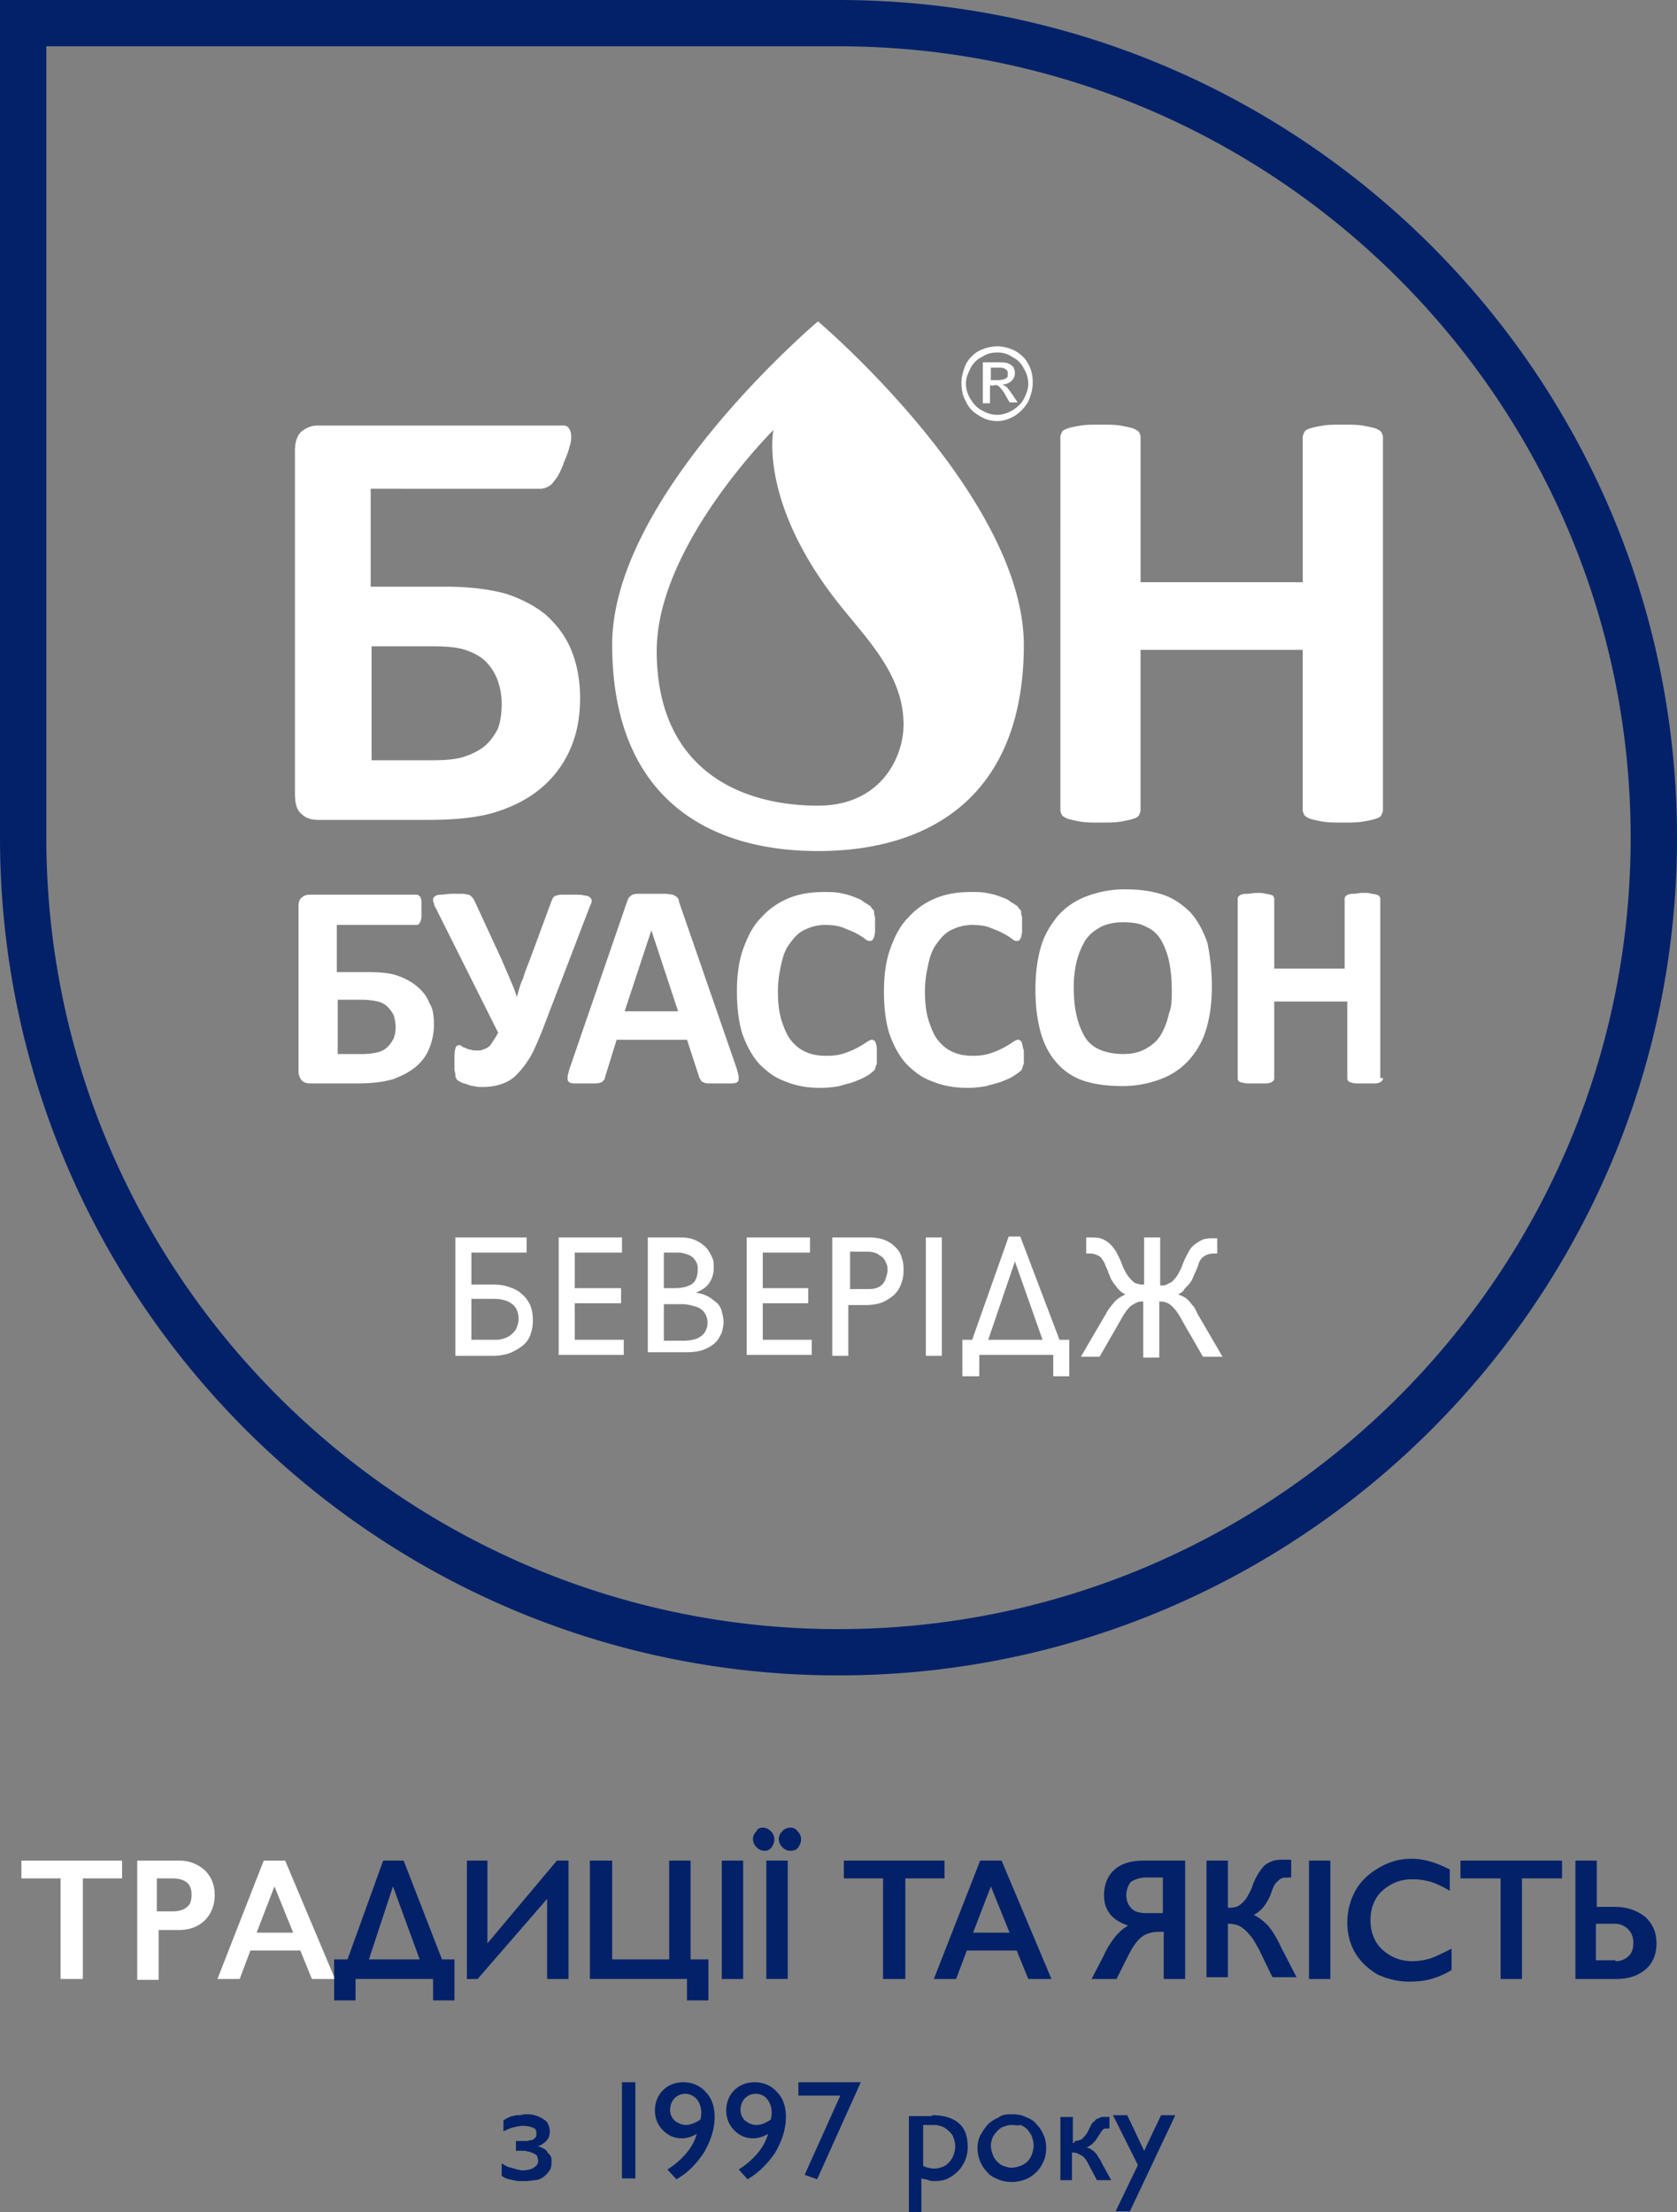 <svg width="119" height="157" fill="none" xmlns="http://www.w3.org/2000/svg"><rect width="100%" height="100%" fill="#808080" stroke="none"/><path d="M0 0h119v157H0z"/><path d="M0 0h119v157H0z"/><path d="M8.663 132.044v1.264H5.88v7.139H4.3v-7.139H1.518v-1.264h7.145zm4.047 0c.758 0 1.327.253 1.833.695.442.443.695 1.011.695 1.769 0 .695-.253 1.327-.695 1.769-.443.443-1.075.695-1.834.695h-1.454v3.538H9.737v-8.466h2.972zm-.38 3.602c.38 0 .758-.127.948-.316.253-.19.316-.506.316-.885 0-.758-.442-1.137-1.39-1.137h-1.076v2.338h1.202zm7.904-3.602l3.54 8.403h-1.643l-.822-2.021h-3.541l-.759 2.021h-1.58l3.287-8.403h1.518zm-2.024 5.118h2.593l-1.328-3.285-1.265 3.285z" fill="#fff"/><path d="M28.643 132.044l2.72 7.013h.885v2.907H30.73v-1.517h-5.501v1.517h-1.518v-2.907h.949l2.53-7.013h1.453zm-2.466 7.013h3.605l-1.897-5.18-1.708 5.18zm8.41-7.013v5.876l4.932-5.876h.822v8.403h-1.517v-5.686l-4.932 5.686h-.76v-8.403h1.455zm8.853 0v7.013h4.046v-7.013h1.518v7.013h1.265v2.907H48.75v-1.517h-6.892v-8.403h1.58zm9.294 0h-1.517v8.403h1.517v-8.403zm1.391-2.337c.19 0 .38.063.57.252a.802.802 0 0 1 .252.569c0 .189-.063.379-.19.568a.574.574 0 0 1-.505.253c-.19 0-.38-.063-.57-.253a.798.798 0 0 1-.252-.568c0-.19.063-.379.253-.569.063-.189.252-.252.442-.252zm1.77 10.74h-1.517v-8.403h1.518v8.403zm.19-10.74c.19 0 .38.063.506.252a.802.802 0 0 1 .253.569c0 .189-.063.379-.19.568-.126.19-.316.253-.569.253-.19 0-.379-.063-.569-.253a.798.798 0 0 1-.253-.568c0-.19.064-.379.253-.569a.776.776 0 0 1 .57-.252zm10.94 2.337v1.264h-2.783v7.139h-1.58v-7.139h-2.783v-1.264h7.146zm4.046 0l3.541 8.403h-1.644l-.822-2.021h-3.54l-.76 2.021h-1.58l3.288-8.403h1.517zm-2.023 5.118h2.592l-1.328-3.285-1.264 3.285zm15.049-5.118v8.403h-1.518v-3.348h-.316c-.506 0-.948.126-1.265.379-.316.253-.632.695-.948 1.327l-.822 1.642h-1.77l.885-1.706c.253-.568.569-1.01.822-1.326.253-.316.569-.569.885-.758-1.138-.38-1.707-1.075-1.707-2.149 0-.758.253-1.39.758-1.832.506-.442 1.202-.632 2.087-.632h2.909zm-4.173 2.464c0 .379.126.695.379.948s.632.316 1.075.316h1.138v-2.527h-1.138a2.02 2.02 0 0 0-1.138.316c-.19.252-.316.568-.316.947zm7.208-2.464v3.349h.063c.316 0 .632-.064.759-.19.19-.126.316-.253.506-.505.126-.253.316-.506.442-.948.19-.505.443-.885.633-1.137.19-.253.379-.379.695-.506.253-.126.57-.126 1.012-.126h.38v1.264c-.317 0-.57 0-.696.063-.127.063-.253.189-.38.316-.126.126-.253.442-.38.821-.315.758-.695 1.2-1.2 1.453.379.19.695.442 1.011.758.316.379.632.885.949 1.58L92 140.321h-1.708l-.948-1.959c-.253-.442-.443-.821-.696-1.074a2.579 2.579 0 0 0-.632-.569c-.253-.126-.506-.189-.885-.189v3.791h-1.518v-8.277h1.518zm7.271 0h-1.517v8.403h1.517v-8.403zm5.755-.126c.442 0 .885.063 1.327.19.443.126.886.315 1.391.568v1.516a6.135 6.135 0 0 0-1.327-.631 4.478 4.478 0 0 0-1.328-.19c-.57 0-1.075.126-1.518.379-.442.253-.822.569-1.075 1.011-.253.442-.379.948-.379 1.516 0 .569.126 1.074.38 1.517.252.442.632.758 1.074 1.01.443.253.949.38 1.518.38.442 0 .822-.064 1.264-.19.38-.126.886-.379 1.518-.695v1.516a5.638 5.638 0 0 1-1.454.632c-.443.127-.949.19-1.518.19-.822 0-1.58-.19-2.276-.506-.632-.379-1.202-.884-1.58-1.516-.38-.632-.57-1.39-.57-2.148 0-.821.19-1.58.57-2.275.378-.695.948-1.2 1.58-1.579.822-.505 1.58-.695 2.403-.695zm10.685.126v1.264h-2.845v7.139h-1.518v-7.139h-2.845v-1.264h7.208zm2.466 0v3.286h1.265c.885 0 1.58.252 2.149.695.506.442.822 1.074.822 1.895 0 .758-.252 1.39-.758 1.832-.506.443-1.202.695-2.087.695h-2.908v-8.403h1.517zm1.328 7.14c.379 0 .695-.127.948-.379.253-.253.316-.569.316-.948s-.126-.695-.379-.948a1.29 1.29 0 0 0-.948-.379h-1.328v2.59h1.391v.064zM36.61 152.641v-.695h.696c.19 0 .316-.064.443-.064a.873.873 0 0 0 .252-.189c.064-.063.064-.19.064-.316 0-.189-.064-.316-.253-.379a1.958 1.958 0 0 0-.696-.126c-.253 0-.506.063-.759.126-.252.063-.442.19-.632.253v-.758c.063-.064.19-.127.316-.19.127-.063.253-.126.38-.126.126-.064.253-.064.442-.064.127 0 .253-.063.38-.063.253 0 .442 0 .695.063.19.064.38.127.57.253.189.127.315.19.379.379.063.127.126.316.126.506 0 .252-.063.505-.253.695-.19.189-.38.316-.632.379.126 0 .253.063.38.126.126.063.252.126.315.253.064.126.19.189.253.316.063.126.063.252.063.442 0 .253-.063.505-.19.632a1.479 1.479 0 0 1-.442.442c-.19.126-.38.19-.632.19-.253.063-.443.063-.696.063H36.8c-.126 0-.316-.063-.443-.063-.126-.064-.316-.064-.442-.127-.127-.063-.253-.126-.316-.189v-.885c.063.063.19.127.316.19s.253.126.38.126c.126.063.252.063.379.126.126 0 .252.064.316.064.38 0 .695-.064.885-.19.19-.126.316-.253.316-.505 0-.127-.063-.19-.063-.316a.877.877 0 0 0-.253-.19c-.127-.063-.19-.063-.316-.126-.127 0-.253-.063-.38-.063h-.569zm8.473-4.865h-.948v6.823h.948v-6.823zm2.909 6.886l-.632-.695a5.733 5.733 0 0 0 1.328-1.137c.38-.442.632-.947.758-1.39-.316.19-.695.316-1.075.316-.505 0-.948-.189-1.327-.568a1.96 1.96 0 0 1-.57-1.39c0-.569.19-1.074.57-1.454.38-.379.885-.568 1.454-.568.632 0 1.201.253 1.58.695.443.442.633 1.074.633 1.769 0 .821-.253 1.643-.759 2.527-.506.758-1.138 1.453-1.96 1.895zm1.707-4.233c.064-.252.064-.442.064-.505 0-.379-.127-.695-.317-.948-.252-.252-.505-.379-.822-.379-.316 0-.569.127-.758.316-.19.19-.316.506-.316.821 0 .316.126.569.316.759.253.189.505.315.822.315.253 0 .632-.126 1.011-.379zm3.351 4.233l-.632-.695a5.733 5.733 0 0 0 1.328-1.137c.38-.442.632-.947.759-1.39-.317.19-.696.316-1.075.316-.506 0-.949-.189-1.328-.568a1.96 1.96 0 0 1-.57-1.39c0-.569.19-1.074.57-1.454.38-.379.885-.568 1.454-.568.632 0 1.202.253 1.58.695.444.442.633 1.074.633 1.769 0 .821-.253 1.643-.759 2.527-.505.758-1.201 1.453-1.96 1.895zm1.644-4.233c.063-.252.063-.442.063-.505a1.55 1.55 0 0 0-.316-.948c-.19-.252-.506-.379-.822-.379-.316 0-.569.127-.758.316-.19.19-.317.506-.317.821 0 .316.127.569.317.759.253.189.505.315.822.315.316 0 .632-.126 1.011-.379zm1.961-2.653h4.426l-3.098 6.886-.886-.315 2.53-5.623h-2.972v-.948zm9.485 2.338c.821 0 1.453.189 1.896.568.443.379.632.948.632 1.706 0 .316-.063.632-.19.948-.126.253-.252.505-.505.758-.19.19-.443.379-.696.505-.253.127-.569.19-.948.19-.127 0-.316 0-.443-.063-.126-.063-.316-.063-.506-.127V157h-.885v-6.823h1.644v-.063zm-.633.821v2.78c.253.126.569.19.822.19.19 0 .38-.064.569-.127.19-.063.316-.189.443-.316.126-.126.252-.316.316-.505.063-.19.126-.379.126-.632s-.063-.442-.126-.632c-.064-.189-.19-.316-.316-.442a1.93 1.93 0 0 0-.443-.316c-.19-.063-.38-.126-.57-.126h-.821v.126zm6.323-.885c.38 0 .696.063.949.19.316.126.569.253.758.505.19.19.38.443.506.758.127.253.19.569.19.948s-.063.695-.19.948a2.274 2.274 0 0 1-.506.758c-.19.189-.442.379-.758.505-.316.127-.633.19-1.012.19-.316 0-.695-.063-.948-.19-.317-.126-.57-.252-.76-.505a2.277 2.277 0 0 1-.505-.758 2.536 2.536 0 0 1-.19-.948c0-.316.063-.632.19-.884.126-.253.316-.506.506-.759.19-.189.442-.379.759-.505.316-.253.632-.253 1.011-.253zm-.063.758c-.19 0-.38.064-.57.127-.189.063-.315.189-.442.316a1.92 1.92 0 0 0-.316.442c-.063.189-.126.379-.126.569 0 .252.063.442.126.631.063.19.19.379.316.506.127.126.253.253.443.316s.38.126.569.126c.253 0 .443-.063.632-.126.19-.063.38-.19.506-.316a1.38 1.38 0 0 0 .316-.506c.064-.189.127-.442.127-.631 0-.19-.063-.443-.127-.632-.063-.19-.19-.316-.316-.506a1.393 1.393 0 0 0-.506-.316c-.19.064-.38 0-.632 0zm4.489 1.138c.19 0 .38-.064.506-.127.127-.126.253-.252.38-.442l.252-.505c.064-.127.127-.253.253-.316.064-.064.127-.19.253-.19.063-.063.19-.063.253-.126h.57v.821h-.19c-.127 0-.19 0-.253.063a.877.877 0 0 0-.19.253l-.253.379a.877.877 0 0 1-.19.253l-.19.189c-.063.063-.126.063-.189.127-.063.063-.127.063-.19.063.127.063.19.063.316.126.064.063.19.127.253.19.064.063.19.189.253.316.063.126.19.252.253.442l.696 1.263h-1.012l-.632-1.2c-.127-.253-.316-.505-.506-.569-.19-.126-.38-.189-.506-.189h-.126v1.958h-.822v-4.485h.885v1.832h.126v-.126zm7.145-1.832l-3.224 6.823h-1.012l1.58-3.285-1.77-3.538h1.012l1.201 2.527 1.202-2.527h1.01zM59.5 118.903C26.683 118.903 0 92.241 0 59.451V0h59.5C92.317 0 119 26.662 119 59.452s-26.683 59.451-59.5 59.451zM3.288 3.285v56.166c0 30.958 25.229 56.167 56.212 56.167 30.983 0 56.212-25.209 56.212-56.166 0-30.958-25.229-56.167-56.212-56.167H3.288z" fill="#022169"/><path d="M30.793 72.72a4.47 4.47 0 0 1-.316 1.642c-.19.505-.506.948-.948 1.327-.443.379-.949.632-1.581.884-.633.19-1.454.316-2.466.316h-3.478c-.253 0-.443-.063-.569-.19-.126-.126-.253-.379-.253-.694V64.316c0-.315.063-.505.253-.631.127-.127.316-.19.57-.19h7.524c.063 0 .126 0 .19.063.063.063.126.063.126.19.063.063.063.19.063.316v1.011c0 .126-.063.252-.063.316-.063.063-.063.126-.127.189-.063.063-.126.063-.19.063h-5.627v3.349h2.213c.885 0 1.58.063 2.087.252.569.19 1.011.443 1.39.759.38.316.696.695.886 1.2.253.379.316.948.316 1.516zm-2.719.189c0-.316-.063-.569-.126-.822a2.27 2.27 0 0 0-.443-.631 1.507 1.507 0 0 0-.695-.38 5.675 5.675 0 0 0-1.138-.126h-1.708v3.854h1.77c.443 0 .823-.063 1.076-.126.253-.063.506-.19.695-.38.19-.189.316-.378.443-.631.063-.19.126-.442.126-.758zm10.37.315c-.316.758-.569 1.39-.885 1.896a6.628 6.628 0 0 1-.949 1.2c-.316.316-.695.506-1.075.632-.379.126-.821.19-1.327.19-.19 0-.38 0-.57-.064-.19 0-.316-.063-.505-.126-.127-.063-.316-.063-.38-.126-.126-.064-.19-.127-.253-.127-.063-.063-.126-.126-.126-.19-.063-.063-.063-.126-.063-.252s-.063-.19-.063-.38v-.568c0-.379 0-.695.063-.884.063-.19.126-.253.253-.253.063 0 .126 0 .19.063a.48.48 0 0 0 .252.127c.127.063.253.126.38.126.126.063.316.063.505.063.127 0 .253 0 .38-.063.126-.063.253-.063.38-.19.126-.063.189-.19.315-.379.127-.19.253-.379.38-.631l-4.426-8.846c-.127-.189-.127-.379-.19-.505 0-.126 0-.253.126-.316.064-.063.19-.126.443-.126.19 0 .443-.063.759-.063h.759c.19 0 .316.063.442.063.127.063.19.126.253.19.063.063.127.189.19.315l1.897 4.107.569 1.327c.19.442.38.884.506 1.326.126-.442.253-.947.442-1.326.127-.443.316-.885.506-1.39l1.518-4.107c.063-.126.063-.19.126-.253s.127-.126.253-.126c.127-.063.253-.063.443-.063h.758c.317 0 .57 0 .76.063.189 0 .315.063.379.126.063.064.126.127.126.253s-.063.253-.126.38l-3.415 8.907zm13.848 2.654c.063.253.126.442.126.569 0 .126 0 .252-.063.315-.063.064-.19.127-.38.127h-1.58c-.19 0-.316 0-.443-.063-.126-.064-.19-.064-.19-.127-.063-.063-.063-.126-.126-.19l-.885-2.716h-4.995l-.822 2.653c0 .127-.064.19-.127.253s-.126.127-.19.127c-.126.063-.253.063-.442.063H40.72c-.19 0-.316-.063-.379-.127-.063-.063-.063-.19-.063-.316s.063-.315.126-.568l4.11-11.94c.063-.127.063-.19.127-.254a.88.88 0 0 1 .253-.19c.126-.062.316-.062.506-.062h1.77c.253 0 .443.063.569.063.127.063.253.126.316.19a.482.482 0 0 1 .127.315l4.11 11.878zm-6.07-9.856l-1.897 5.75h3.793l-1.897-5.75zm15.998 8.845v.443c0 .126 0 .252-.064.316 0 .063-.063.19-.063.252-.064.064-.064.127-.19.19-.063.063-.19.19-.443.316-.19.126-.505.252-.822.379-.316.126-.695.19-1.075.316a7.915 7.915 0 0 1-1.327.126c-.886 0-1.708-.126-2.466-.442-.76-.253-1.328-.695-1.897-1.264-.506-.568-.886-1.263-1.202-2.148-.252-.821-.379-1.832-.379-2.97 0-1.136.127-2.147.443-3.032.316-.884.695-1.642 1.264-2.211a5.307 5.307 0 0 1 1.96-1.39c.76-.316 1.581-.442 2.53-.442.379 0 .695 0 1.075.063.316.063.632.126.948.253.316.126.569.19.759.379.253.126.38.252.506.316a.84.84 0 0 0 .19.252c.063.063.063.127.063.253s.063.19.063.316v1.011c0 .126-.064.252-.064.379-.063.063-.063.126-.126.19-.063.063-.126.063-.19.063-.126 0-.253-.064-.379-.19a5.564 5.564 0 0 0-.632-.38c-.253-.126-.57-.252-.886-.378-.316-.126-.758-.19-1.264-.19a3.22 3.22 0 0 0-1.391.316c-.443.19-.759.506-1.075.948-.316.379-.506.884-.633 1.453-.126.569-.252 1.2-.252 1.959 0 .82.063 1.453.252 2.084.19.57.38 1.075.696 1.454.316.379.632.631 1.075.82.443.19.885.254 1.454.254.506 0 .886-.064 1.265-.19a6.165 6.165 0 0 0 1.517-.758c.19-.126.317-.19.38-.19s.126 0 .19.064c.063 0 .063.063.126.19 0 .062.063.189.063.378v.442zm10.432 0v.443c0 .126 0 .252-.063.316 0 .063-.063.19-.063.252-.063.064-.063.127-.19.19-.063.063-.253.19-.442.316-.19.126-.506.252-.823.379-.316.126-.695.19-1.074.316-.38.063-.822.126-1.328.126-.885 0-1.707-.126-2.466-.442-.759-.253-1.328-.695-1.897-1.264-.506-.568-.885-1.263-1.201-2.148-.253-.821-.38-1.832-.38-2.97 0-1.136.127-2.147.443-3.032.316-.884.695-1.642 1.264-2.211a5.307 5.307 0 0 1 1.96-1.39c.76-.316 1.581-.442 2.53-.442.38 0 .695 0 1.075.063.316.063.632.126.948.253.316.126.57.19.759.379.253.126.38.252.506.316a.87.87 0 0 0 .19.252c.063.063.063.127.063.253s.063.19.063.316v1.011c0 .126-.063.252-.063.379-.064.063-.064.126-.127.19-.063.063-.126.063-.19.063-.126 0-.252-.064-.379-.19a5.564 5.564 0 0 0-.632-.38c-.253-.126-.57-.252-.886-.378-.316-.126-.758-.19-1.264-.19a3.22 3.22 0 0 0-1.391.316c-.443.19-.759.506-1.075.948-.316.379-.506.884-.632 1.453-.127.569-.253 1.2-.253 1.959 0 .82.063 1.453.253 2.084.19.57.379 1.075.695 1.454.316.379.633.631 1.075.82.443.19.885.254 1.391.254s.885-.064 1.265-.19a6.165 6.165 0 0 0 1.517-.758c.19-.126.317-.19.38-.19s.126 0 .19.064c.063 0 .063.063.126.19 0 .062.063.189.063.378.063 0 .063.19.063.442zm13.342-4.865c0 1.138-.127 2.085-.38 2.97a5.715 5.715 0 0 1-1.201 2.21 5.053 5.053 0 0 1-2.023 1.39 7.534 7.534 0 0 1-2.782.506c-1.012 0-1.96-.126-2.72-.379a4.37 4.37 0 0 1-1.896-1.263c-.506-.569-.886-1.264-1.139-2.148-.252-.885-.379-1.896-.379-3.096 0-1.074.127-2.085.38-2.97.252-.884.695-1.58 1.2-2.21a5.051 5.051 0 0 1 2.024-1.39 7.534 7.534 0 0 1 2.782-.506c1.012 0 1.897.126 2.656.379.759.253 1.391.695 1.96 1.263.506.569.886 1.264 1.202 2.148.19.948.316 1.959.316 3.096zm-2.846.19c0-.695-.063-1.327-.19-1.959a5.395 5.395 0 0 0-.568-1.516 2.232 2.232 0 0 0-1.075-.948c-.443-.253-1.012-.316-1.644-.316-.633 0-1.202.127-1.644.38-.443.252-.822.568-1.075 1.01a5.794 5.794 0 0 0-.57 1.453 7.99 7.99 0 0 0-.189 1.77c0 .758.063 1.39.19 1.958a5.37 5.37 0 0 0 .569 1.516c.253.442.632.758 1.075.948.442.19 1.011.316 1.644.316.695 0 1.201-.127 1.644-.38.442-.252.822-.568 1.075-1.01.253-.442.442-.948.569-1.516.19-.443.19-1.074.19-1.706zm14.986 6.318c0 .063 0 .126-.064.19-.063.063-.126.126-.19.126-.126.063-.252.063-.379.063h-1.264c-.19 0-.316-.063-.38-.063-.126-.063-.19-.063-.19-.127-.063-.063-.063-.126-.063-.19v-5.433H90.42v5.434c0 .063 0 .126-.064.19-.063.063-.126.126-.19.126-.126.063-.252.063-.379.063h-1.264c-.19 0-.316-.063-.443-.063-.126-.063-.19-.063-.19-.127-.063-.063-.063-.126-.063-.19V63.812c0-.063 0-.127.063-.19.064-.063.127-.126.19-.126.127-.063.253-.063.443-.063s.38-.063.632-.063c.253 0 .506 0 .632.063.19 0 .316.063.38.063.126.063.19.063.19.126.063.063.063.127.063.19v4.928h4.995v-4.93c0-.063 0-.127.063-.19s.127-.126.19-.126c.126-.063.253-.063.38-.063.189 0 .379-.063.631-.063.253 0 .506 0 .633.063.19 0 .316.063.38.063.126.063.189.063.189.126.063.063.063.127.063.19v12.7h.19zM70.755 24.577c.442 0 .885.126 1.264.316.443.252.76.568.949.947.253.442.316.885.316 1.327 0 .442-.126.884-.316 1.327-.253.442-.57.758-.949 1.01-.442.253-.822.38-1.264.38-.443 0-.885-.127-1.265-.38-.442-.252-.759-.568-.948-1.01-.253-.442-.316-.885-.316-1.327 0-.442.126-.885.316-1.327.253-.442.569-.758.948-.947a2.88 2.88 0 0 1 1.265-.316zm0 .442c-.38 0-.696.063-1.075.316a1.73 1.73 0 0 0-.822.821c-.19.38-.316.695-.316 1.074 0 .38.126.758.316 1.074.19.316.442.632.822.822.316.19.695.315 1.075.315s.759-.126 1.075-.315c.316-.19.632-.443.822-.822.19-.379.316-.695.316-1.074 0-.379-.127-.758-.316-1.074a1.729 1.729 0 0 0-.822-.821 1.767 1.767 0 0 0-1.075-.316zm-1.012 3.601v-2.906h1.012c.316 0 .569 0 .759.063.126.063.252.126.379.253a.913.913 0 0 1 .126.442.77.77 0 0 1-.253.569.966.966 0 0 1-.632.252c.127.064.19.127.253.127.127.126.253.316.443.568l.38.569h-.57l-.253-.442c-.19-.38-.38-.569-.506-.695-.063-.064-.19-.127-.38-.064h-.252v1.264h-.506zm.506-1.643h.569c.253 0 .443-.063.57-.126.126-.063.126-.19.126-.316 0-.063 0-.19-.064-.253-.063-.063-.126-.126-.19-.126-.063-.063-.252-.063-.442-.063h-.506v.884h-.063zm-12.203-4.169S43.44 35.128 43.44 45.742s6.512 14.657 14.606 14.657c8.03 0 14.606-3.98 14.606-14.657-.063-10.614-14.606-22.934-14.606-22.934zm0 34.369c-5.628 0-11.445-2.654-11.445-10.993 0-7.455 8.283-15.668 8.283-15.668s-1.011 4.738 4.047 11.561c2.15 2.907 5.185 5.497 5.185 9.35 0 2.275-1.58 5.75-6.07 5.75zm-16.883-7.645c0 1.264-.19 2.401-.632 3.475a7.532 7.532 0 0 1-1.897 2.717c-.822.758-1.897 1.39-3.225 1.832-1.265.443-2.972.632-4.995.632h-7.84c-.507 0-.886-.126-1.202-.442-.316-.253-.443-.758-.443-1.453V32.032c0-.632.127-1.074.443-1.39.316-.253.695-.442 1.138-.442h17.515c.19 0 .316.126.38.252a.978.978 0 0 1 .126.506c0 .19 0 .442-.127.758-.063.316-.19.632-.38 1.074-.126.38-.252.632-.379.885-.126.252-.316.442-.442.631-.127.127-.443.38-.885.38H26.304v6.95h5.311c1.707 0 3.162.189 4.3.505 1.138.379 2.087.884 2.845 1.516.759.695 1.391 1.516 1.77 2.464.443 1.074.633 2.211.633 3.411zm-5.564.38c0-.632-.127-1.2-.316-1.706a3.648 3.648 0 0 0-.822-1.264c-.38-.379-.886-.632-1.455-.821-.569-.19-1.39-.253-2.34-.253h-4.299v8.087h4.363c.885 0 1.644-.063 2.213-.253.57-.19 1.075-.442 1.454-.758.38-.316.696-.758.949-1.263.19-.569.253-1.138.253-1.77zm62.535 7.581c0 .127-.063.253-.126.38-.064.126-.253.189-.443.252s-.506.126-.885.19c-.38.063-.822.063-1.391.063-.57 0-1.012 0-1.391-.063-.38-.064-.633-.127-.886-.19a1.347 1.347 0 0 1-.442-.253c-.063-.126-.127-.252-.127-.379V46.121H80.935v11.372c0 .127-.063.253-.126.38-.063.126-.253.189-.443.252s-.505.126-.885.19c-.38.063-.822.063-1.391.063-.57 0-1.012 0-1.391-.063-.38-.064-.632-.127-.885-.19-.19-.063-.38-.19-.443-.253-.063-.126-.126-.252-.126-.379V31.021c0-.126.063-.253.126-.379s.253-.19.443-.253.506-.126.885-.19c.38-.062.822-.062 1.391-.062.57 0 1.012 0 1.391.063.38.063.632.126.885.19.19.063.38.189.443.252.063.127.126.253.126.38v10.297h11.508V31.021c0-.126.064-.253.127-.379s.253-.19.442-.253c.19-.063.506-.126.886-.19.379-.062.822-.062 1.39-.062.57 0 1.012 0 1.392.063.38.063.632.126.885.19.19.063.38.189.443.252.063.127.126.253.126.38v26.471zM32.311 96.159v-8.34h5.059v1.074h-3.92v2.274h1.58c.443 0 .822.064 1.138.19.38.126.632.253.885.505.253.19.443.506.57.759.126.315.19.694.19 1.074 0 .379-.064.758-.19 1.074a1.725 1.725 0 0 1-.57.758 4.03 4.03 0 0 1-.885.505 3.57 3.57 0 0 1-1.138.19h-2.719v-.063zm1.138-3.918v2.843h1.77c.254 0 .443-.063.633-.126s.38-.19.506-.316.253-.252.316-.442.126-.38.126-.569c0-.442-.126-.821-.442-1.074-.316-.252-.759-.379-1.328-.379h-1.58v.063zm10.686-4.422v1.074h-3.351v2.527h3.288v1.074h-3.288v2.59h3.477v1.075h-4.616v-8.34h4.49zm1.834 8.34v-8.34h2.276c.443 0 .822.063 1.075.19.316.126.569.315.759.505.19.19.316.442.442.695.127.252.127.505.127.758 0 .442-.127.821-.316 1.074-.19.316-.506.505-.949.695.316.063.57.126.822.253.253.126.443.316.633.442.19.19.316.379.379.632.063.252.126.505.126.758s-.063.505-.126.758c-.127.253-.253.505-.443.695-.19.19-.506.38-.822.505-.316.127-.758.19-1.264.19h-2.72v.19zm1.138-7.266v2.527h.759c.569 0 1.011-.126 1.264-.316.253-.19.38-.568.38-1.01 0-.127 0-.317-.064-.443-.063-.126-.126-.253-.252-.379-.127-.126-.253-.19-.443-.253s-.38-.126-.632-.126h-1.012zm0 3.601v2.654h1.454c.316 0 .633-.064.822-.127.19-.063.38-.19.506-.316.127-.126.19-.252.253-.442.063-.126.063-.316.063-.442 0-.19-.063-.38-.126-.506s-.19-.316-.316-.379c-.127-.126-.317-.19-.57-.252a2.722 2.722 0 0 0-.758-.127h-1.328v-.063zm10.37-4.675v1.074h-3.351v2.527h3.224v1.074h-3.224v2.59h3.477v1.075h-4.616v-8.34h4.49zm1.707 0h2.466c.442 0 .822.063 1.138.19.316.126.569.315.759.505.19.19.379.442.442.758.127.316.127.632.127.948 0 .316-.064.631-.19.947a2 2 0 0 1-.506.758c-.253.19-.506.38-.822.506-.316.126-.759.19-1.201.19h-1.202v3.6h-1.138V87.82h.127zm1.138 1.074v2.59h1.264c.19 0 .38 0 .57-.063.19-.063.316-.126.442-.253.127-.126.19-.252.253-.442s.126-.379.126-.569c0-.126 0-.315-.063-.442-.063-.126-.126-.316-.253-.442-.126-.126-.253-.19-.442-.316-.19-.063-.38-.126-.633-.126h-1.264v.063zm6.513-1.074h-1.138v8.403h1.138v-8.403zm9.042 7.266v2.59h-1.138v-1.516H69.49v1.516h-1.2v-2.59h.695l2.592-7.33h.822l2.782 7.33h.696zm-3.857-5.56l-1.897 5.56h3.857l-1.96-5.56zm5.311-1.706c.253 0 .506 0 .759.063.19.063.442.19.569.316.19.126.316.316.506.569.126.252.316.568.442.947.127.316.253.569.38.758.126.19.253.316.38.443.126.126.252.19.379.19.126.062.252.062.442.062V87.82h1.138v3.412c.127 0 .316 0 .443-.064l.38-.19a2.76 2.76 0 0 0 .379-.442c.126-.189.253-.442.379-.758.127-.379.316-.695.443-.947a1.49 1.49 0 0 1 .506-.569c.19-.126.379-.253.569-.316.252-.063.442-.063.758-.063h.19v1.074c-.253 0-.443 0-.632.063a1.02 1.02 0 0 0-.443.253 1.02 1.02 0 0 0-.253.442 4.22 4.22 0 0 1-.253.632c-.063.126-.126.316-.19.442a1.92 1.92 0 0 1-.316.443c-.126.126-.252.252-.316.379-.126.126-.253.19-.38.252.19.064.317.127.444.19.126.063.252.19.316.253.126.126.19.252.316.379.126.126.19.316.316.568l1.77 3.033h-1.39l-1.455-2.527a5.539 5.539 0 0 0-.38-.632 2.662 2.662 0 0 0-.379-.442 1.02 1.02 0 0 0-.442-.253c-.127-.063-.317-.063-.443-.063v3.98h-1.138v-3.98c-.19 0-.316 0-.443.063-.126.063-.253.126-.442.253a2.712 2.712 0 0 0-.38.442c-.126.19-.253.379-.38.632l-1.453 2.527h-1.328l1.77-3.033c.19-.379.443-.631.633-.884.252-.253.505-.38.758-.506-.126-.063-.253-.126-.38-.252-.126-.127-.252-.253-.315-.38-.127-.126-.19-.252-.316-.442-.064-.126-.127-.316-.19-.442-.063-.253-.19-.442-.253-.632s-.19-.316-.253-.442c-.126-.126-.253-.19-.443-.253s-.379-.063-.632-.063V87.82h.253z" fill="#fff"/></svg>